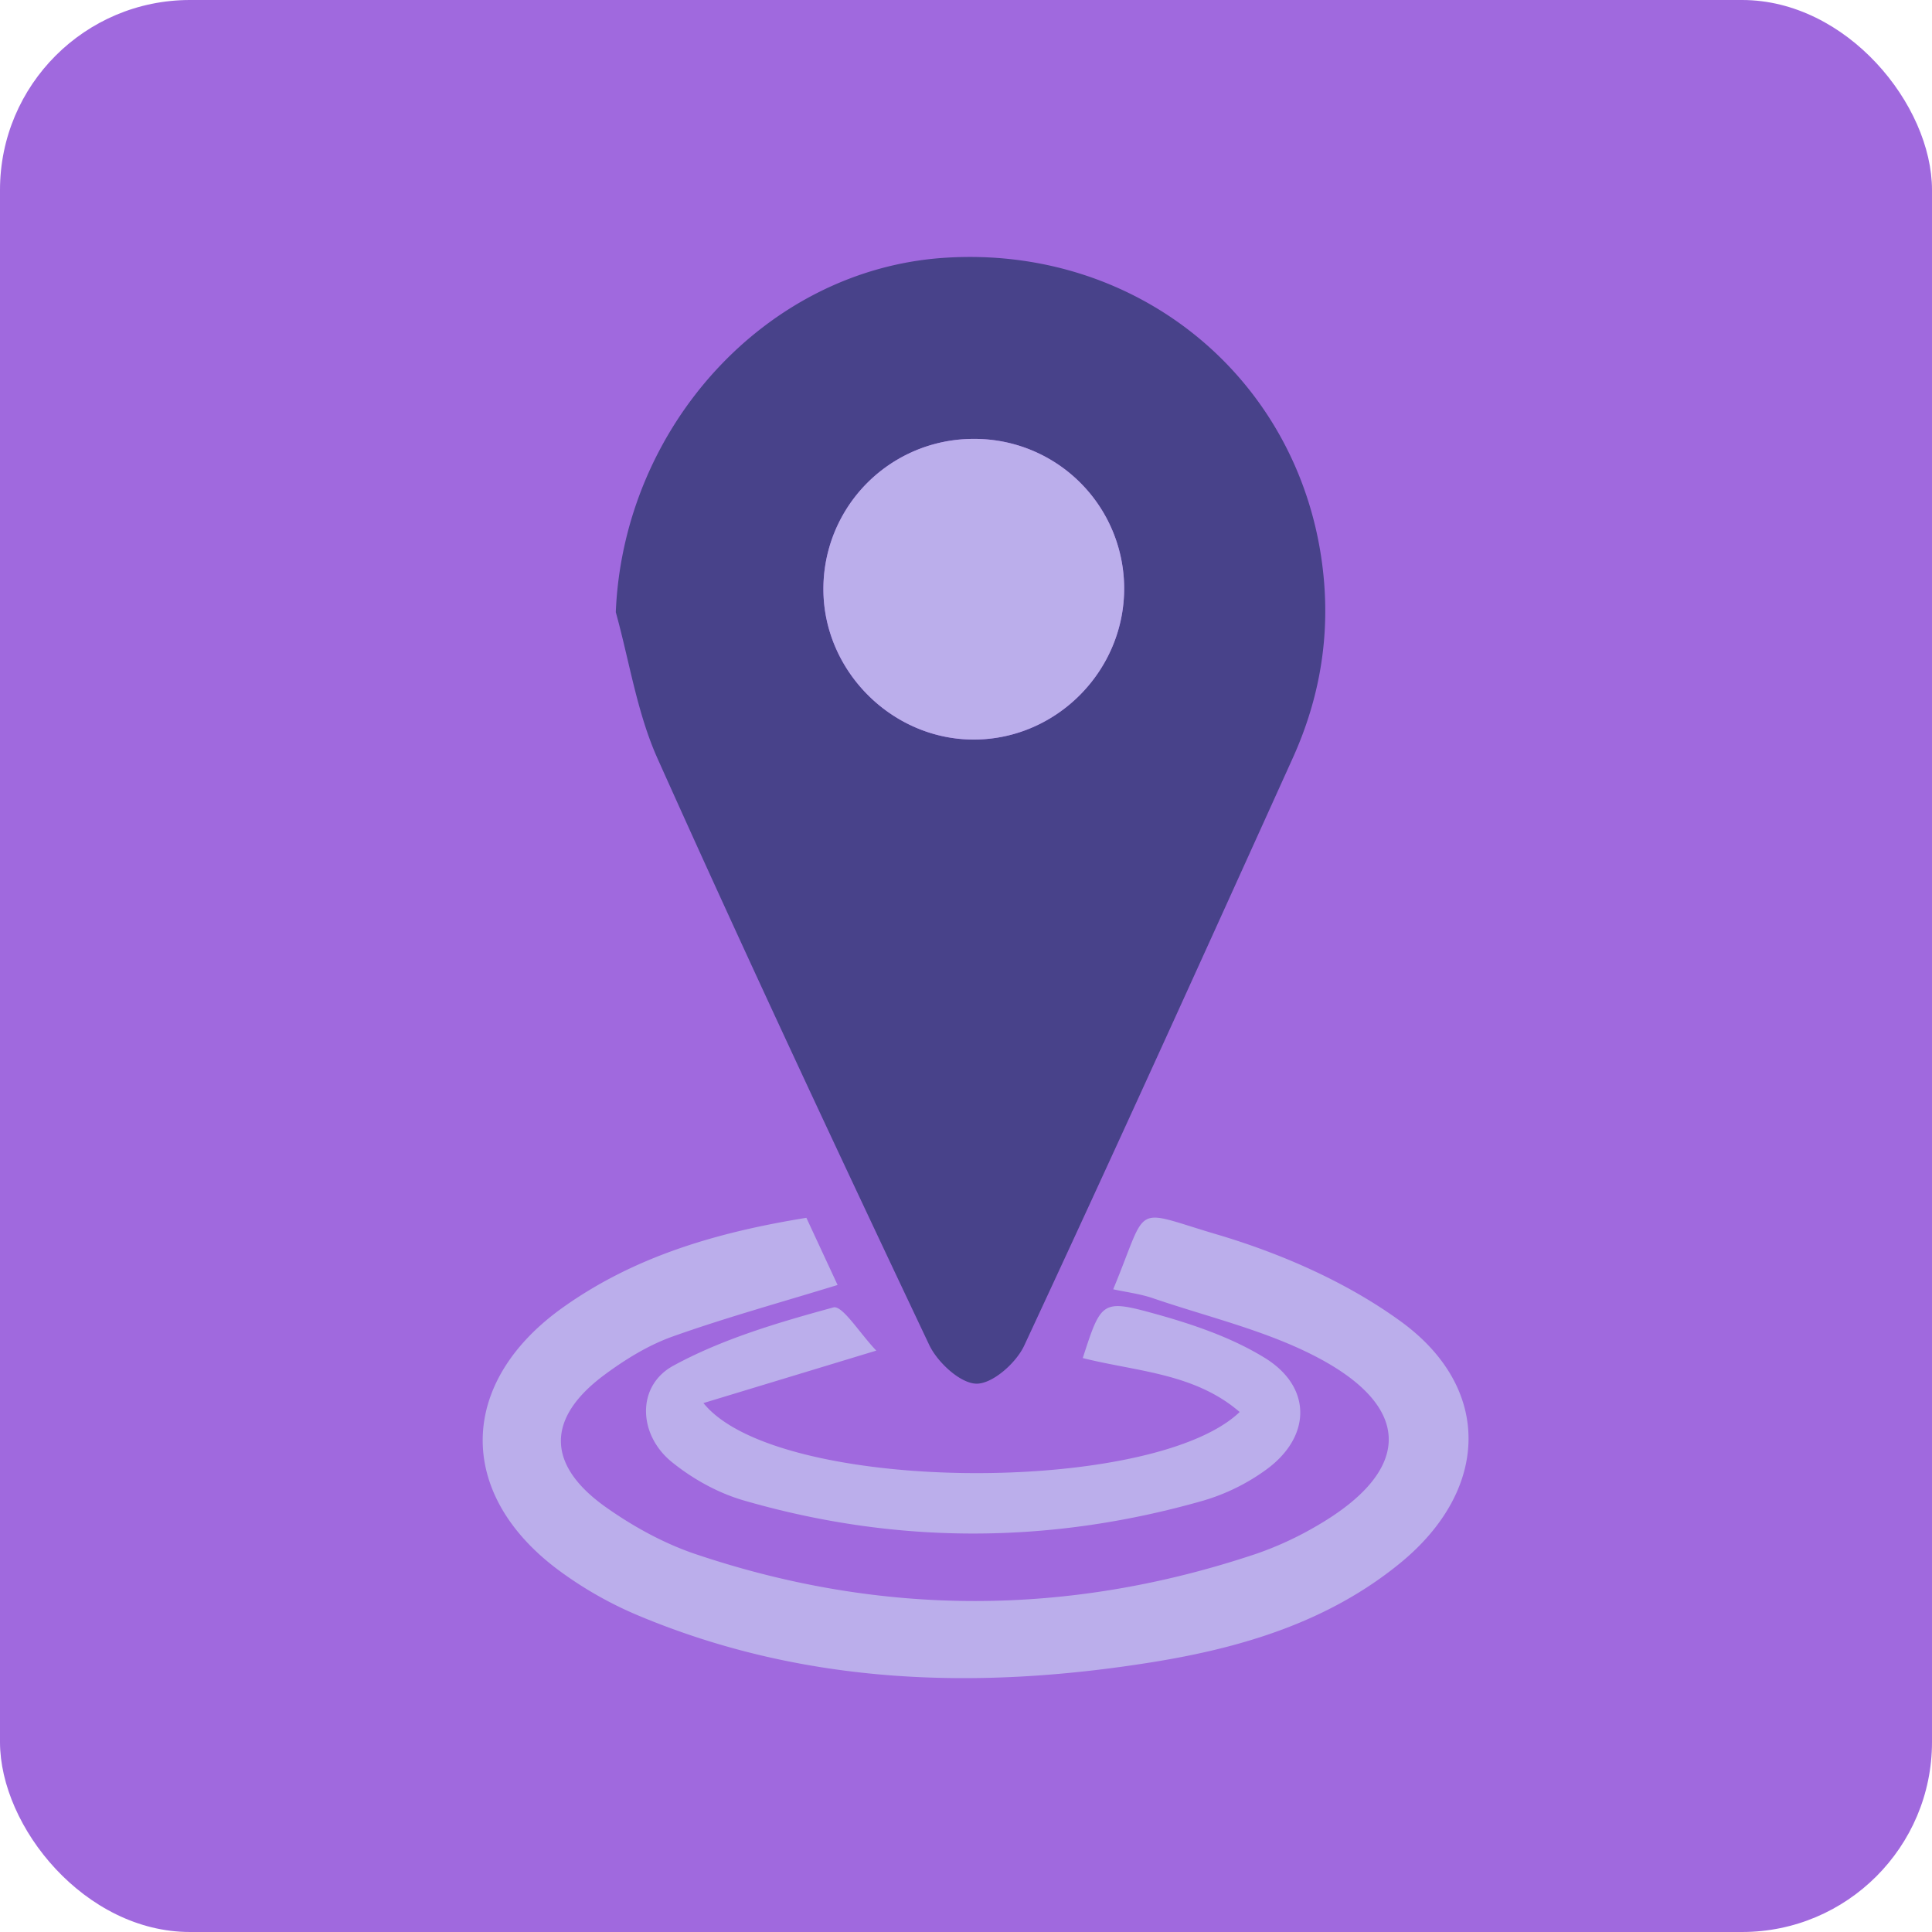 <svg xmlns="http://www.w3.org/2000/svg" viewBox="0 0 1080 1080"><defs><style>.cls-1{fill:#a069de;}.cls-2{fill:#48428a;}.cls-3{fill:#bbaeeb;}</style></defs><g id="Layer_2" data-name="Layer 2"><g id="bg"><rect class="cls-1" width="1080" height="1080" rx="106.19"/></g><g id="Layer_10" data-name="Layer 10"><path class="cls-2" d="M344.23,342.21c4.25-103.52,84-191.32,183.31-198.07C635,136.83,725.31,210.36,739.09,315.2c5,38.15-.84,74.07-16.43,108.56-49.61,109.69-99.3,219.36-150.14,328.48-4.51,9.68-17.64,21.33-26.65,21.24s-21.81-11.9-26.43-21.66C467.91,643,416.87,534,367.61,424.12,356.11,398.48,351.83,369.6,344.23,342.21Zm199.61-96.86a83.85,83.85,0,0,0-83.55,84.31c.18,45.85,38.84,84.11,84.64,83.76,46-.36,83.7-38.66,83.48-84.84A83.68,83.68,0,0,0,543.84,245.35Z"/><path class="cls-3" d="M450.77,680.76l17.44,37.55c-31.31,9.63-62.09,18.1-92.08,28.76-13.61,4.84-26.58,12.82-38.26,21.49-32.65,24.23-32.54,50.4,1,74.1,15.25,10.76,32.34,20.17,50,26.11,104.29,35.15,209,34.8,313.37-.18a187.67,187.67,0,0,0,34.2-15.83c52.55-30.57,53.67-65.57.33-93.79-28.61-15.14-61.28-22.66-92.24-33.25-7.07-2.42-14.65-3.36-22.24-5,20.16-48.51,9.73-44.93,57.51-30.8,36.2,10.7,72.86,26.69,103.21,48.74,51.57,37.45,49.54,94.21-.07,134.93-40.24,33-88.55,47.49-138.75,55.57C546.46,944.85,450,942,357.2,903.25a213.9,213.9,0,0,1-45.4-25.85c-57-42.69-55.75-104.63,2.59-146.32C354.58,702.35,400.62,688.88,450.77,680.76Z"/><path class="cls-3" d="M489.85,755l-96.62,29.32c40.83,50.84,250.94,51.84,299.75,5-25.33-21.83-57.86-22.6-87.71-30.16,10.26-31.6,10.63-32.95,40-24.84,21.33,5.89,43.15,13.28,61.81,24.78,26.37,16.24,26,43.86,1.07,62.19a114.42,114.42,0,0,1-35.45,17.55c-85.57,24.47-171.51,24.68-257-.1-14.36-4.16-28.61-12.08-40.24-21.54-18.75-15.26-19.78-42.47.93-53.76,27.65-15.07,58.87-24.22,89.47-32.58C470.88,729.5,480.57,745.31,489.85,755Z"/><path class="cls-3" d="M543.84,245.35a83.68,83.68,0,0,1,84.57,83.23c.22,46.18-37.47,84.48-83.48,84.84-45.8.35-84.46-37.91-84.64-83.76A83.85,83.85,0,0,1,543.84,245.35Z"/></g></g></svg>